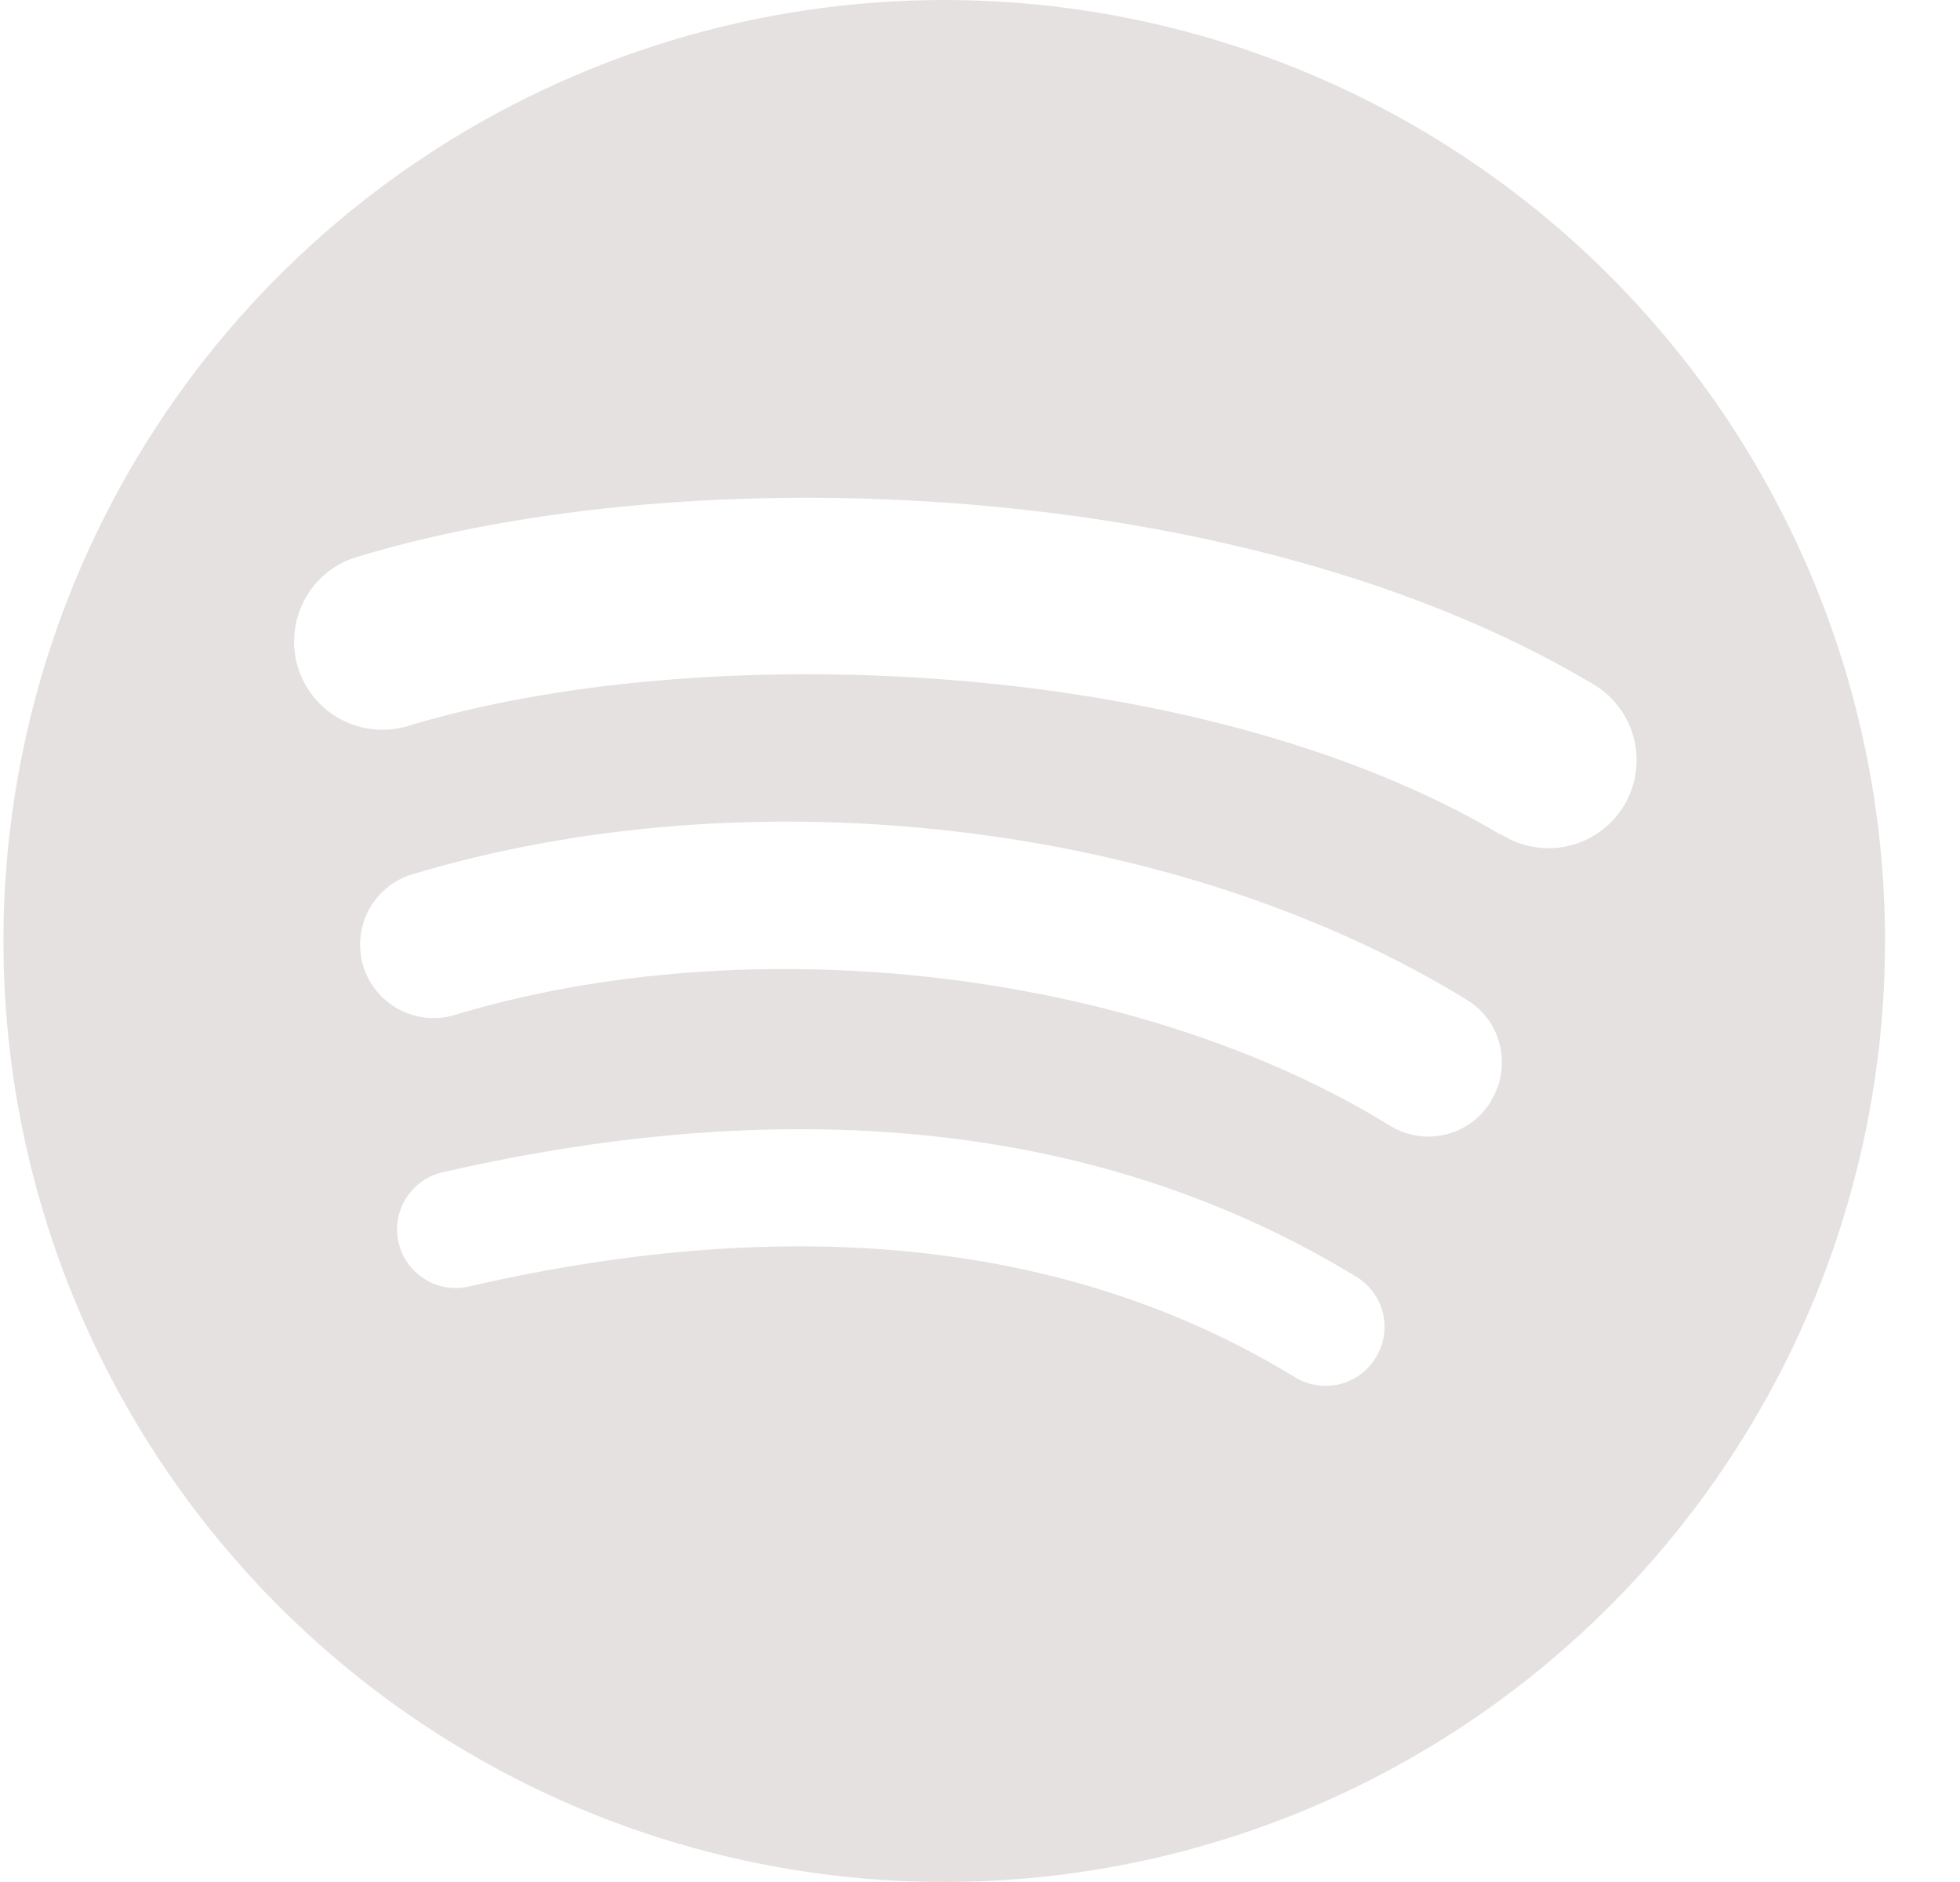 <svg width="25" height="24" viewBox="0 0 25 24" fill="none" xmlns="http://www.w3.org/2000/svg">
<path d="M12.046 1.30124e-07C9.672 -0 7.352 0.703 5.378 2.022C3.405 3.34 1.866 5.214 0.958 7.407C0.049 9.599 -0.189 12.012 0.274 14.34C0.737 16.668 1.88 18.806 3.558 20.485C5.236 22.163 7.374 23.306 9.702 23.769C12.03 24.233 14.443 23.995 16.636 23.087C18.828 22.179 20.703 20.64 22.021 18.667C23.34 16.694 24.044 14.373 24.044 12C24.044 8.818 22.78 5.766 20.53 3.515C18.28 1.265 15.228 0 12.046 1.30124e-07V1.30124e-07ZM17.547 17.314C17.496 17.398 17.429 17.472 17.35 17.529C17.27 17.587 17.18 17.629 17.085 17.652C16.989 17.675 16.89 17.68 16.793 17.664C16.696 17.649 16.603 17.615 16.519 17.564C13.703 15.841 10.159 15.444 5.979 16.406C5.785 16.451 5.582 16.416 5.415 16.31C5.247 16.205 5.128 16.037 5.084 15.844C5.04 15.65 5.074 15.447 5.18 15.28C5.285 15.112 5.453 14.993 5.646 14.949C10.217 13.903 14.138 14.353 17.307 16.286C17.475 16.391 17.595 16.558 17.64 16.751C17.685 16.944 17.652 17.146 17.547 17.314V17.314ZM19.016 14.048C18.951 14.152 18.867 14.243 18.768 14.316C18.668 14.388 18.556 14.44 18.436 14.468C18.317 14.497 18.193 14.501 18.072 14.482C17.95 14.463 17.834 14.419 17.729 14.355C14.505 12.367 9.586 11.792 5.772 12.951C5.537 13.014 5.287 12.983 5.074 12.864C4.862 12.746 4.704 12.55 4.633 12.318C4.563 12.085 4.586 11.834 4.697 11.617C4.808 11.401 4.999 11.237 5.229 11.159C9.586 9.837 15.005 10.477 18.708 12.749C18.814 12.813 18.906 12.898 18.978 12.997C19.051 13.097 19.103 13.21 19.132 13.331C19.16 13.451 19.165 13.575 19.145 13.697C19.125 13.819 19.081 13.936 19.016 14.041V14.048ZM19.143 10.645C15.275 8.348 8.896 8.136 5.203 9.258C5.061 9.301 4.913 9.315 4.766 9.301C4.619 9.286 4.476 9.243 4.345 9.173C4.082 9.032 3.886 8.792 3.799 8.506C3.756 8.365 3.742 8.216 3.757 8.069C3.771 7.922 3.815 7.779 3.884 7.649C4.025 7.385 4.265 7.189 4.551 7.103C8.791 5.816 15.835 6.064 20.29 8.707C20.422 8.779 20.539 8.877 20.632 8.996C20.726 9.114 20.795 9.25 20.835 9.396C20.875 9.541 20.885 9.694 20.865 9.843C20.845 9.993 20.794 10.137 20.718 10.267C20.64 10.397 20.538 10.51 20.416 10.599C20.294 10.688 20.156 10.752 20.009 10.787C19.862 10.822 19.71 10.826 19.561 10.8C19.412 10.775 19.27 10.72 19.143 10.638V10.645Z" fill="#E5E1E1"/>
</svg>
